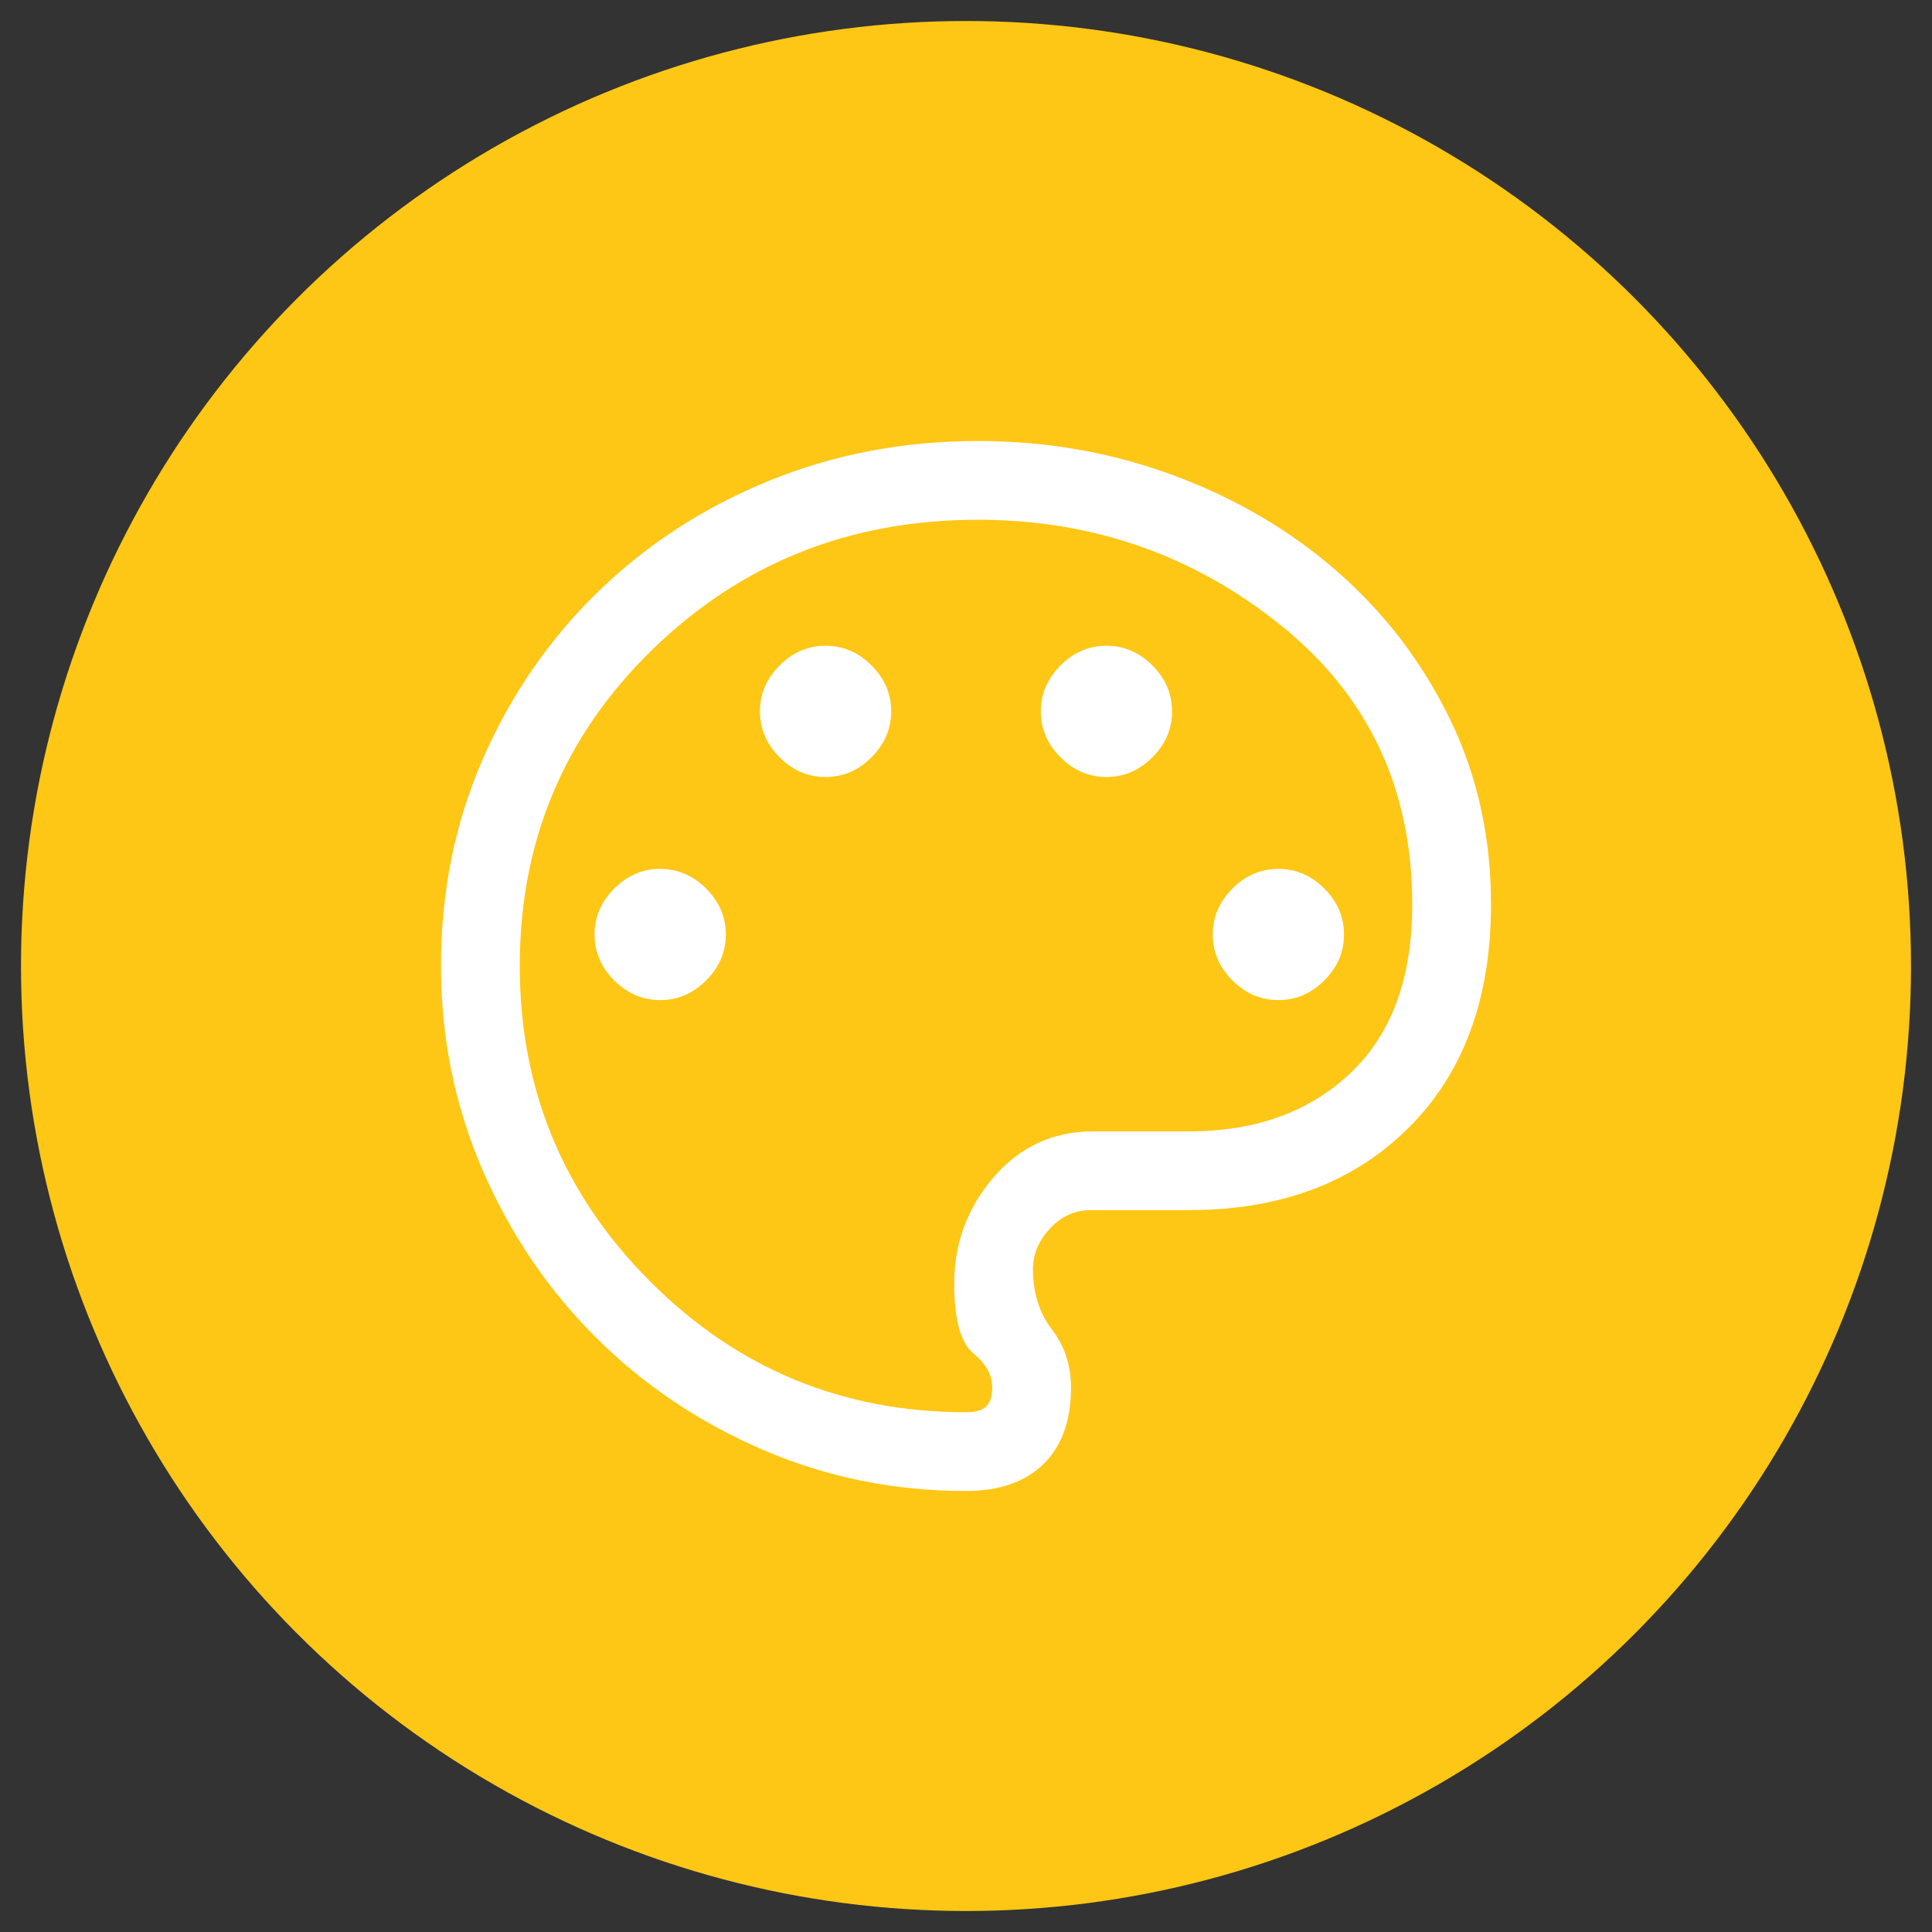 <svg width="46" height="46" viewBox="0 0 46 46" fill="none" xmlns="http://www.w3.org/2000/svg">
<rect x="0" y="0" width="46" height="46" fill="#333333" stroke="none"/>
<circle cx="23" cy="23" r="22.5" fill="#FEC715"/>
<path d="M23 35.5C21.292 35.5 19.677 35.172 18.156 34.516C16.635 33.859 15.307 32.964 14.172 31.828C13.037 30.693 12.141 29.365 11.484 27.844C10.828 26.323 10.5 24.708 10.5 23C10.5 21.229 10.833 19.583 11.5 18.062C12.167 16.542 13.078 15.219 14.234 14.094C15.391 12.969 16.745 12.088 18.297 11.453C19.849 10.818 21.51 10.5 23.281 10.5C24.927 10.5 26.49 10.776 27.969 11.328C29.448 11.88 30.745 12.646 31.859 13.625C32.974 14.604 33.859 15.766 34.516 17.109C35.172 18.453 35.5 19.927 35.5 21.531C35.5 23.781 34.844 25.557 33.531 26.859C32.219 28.162 30.479 28.812 28.312 28.812H25.969C25.594 28.812 25.271 28.958 25 29.25C24.729 29.542 24.594 29.865 24.594 30.219C24.594 30.781 24.745 31.26 25.047 31.656C25.349 32.052 25.5 32.51 25.5 33.031C25.5 33.823 25.281 34.432 24.844 34.859C24.406 35.286 23.792 35.5 23 35.5ZM15.719 23.812C16.135 23.812 16.5 23.656 16.812 23.344C17.125 23.031 17.281 22.667 17.281 22.25C17.281 21.833 17.125 21.469 16.812 21.156C16.5 20.844 16.135 20.688 15.719 20.688C15.302 20.688 14.938 20.844 14.625 21.156C14.312 21.469 14.156 21.833 14.156 22.25C14.156 22.667 14.312 23.031 14.625 23.344C14.938 23.656 15.302 23.812 15.719 23.812ZM19.656 18.5C20.073 18.5 20.438 18.344 20.75 18.031C21.062 17.719 21.219 17.354 21.219 16.938C21.219 16.521 21.062 16.156 20.75 15.844C20.438 15.531 20.073 15.375 19.656 15.375C19.24 15.375 18.875 15.531 18.562 15.844C18.25 16.156 18.094 16.521 18.094 16.938C18.094 17.354 18.25 17.719 18.562 18.031C18.875 18.344 19.24 18.5 19.656 18.5ZM26.344 18.5C26.76 18.5 27.125 18.344 27.438 18.031C27.75 17.719 27.906 17.354 27.906 16.938C27.906 16.521 27.75 16.156 27.438 15.844C27.125 15.531 26.76 15.375 26.344 15.375C25.927 15.375 25.562 15.531 25.25 15.844C24.938 16.156 24.781 16.521 24.781 16.938C24.781 17.354 24.938 17.719 25.25 18.031C25.562 18.344 25.927 18.5 26.344 18.5ZM30.438 23.812C30.854 23.812 31.219 23.656 31.531 23.344C31.844 23.031 32 22.667 32 22.25C32 21.833 31.844 21.469 31.531 21.156C31.219 20.844 30.854 20.688 30.438 20.688C30.021 20.688 29.656 20.844 29.344 21.156C29.031 21.469 28.875 21.833 28.875 22.25C28.875 22.667 29.031 23.031 29.344 23.344C29.656 23.656 30.021 23.812 30.438 23.812ZM23 33.625C23.229 33.625 23.391 33.578 23.484 33.484C23.578 33.391 23.625 33.24 23.625 33.031C23.625 32.74 23.474 32.469 23.172 32.219C22.87 31.969 22.719 31.417 22.719 30.562C22.719 29.604 23.031 28.76 23.656 28.031C24.281 27.302 25.073 26.938 26.031 26.938H28.312C29.896 26.938 31.177 26.474 32.156 25.547C33.135 24.62 33.625 23.281 33.625 21.531C33.625 18.781 32.583 16.568 30.5 14.891C28.417 13.213 26.01 12.375 23.281 12.375C20.24 12.375 17.662 13.401 15.547 15.453C13.432 17.505 12.375 20.021 12.375 23C12.375 25.938 13.412 28.443 15.484 30.516C17.557 32.589 20.062 33.625 23 33.625Z" fill="white"/>
</svg>
